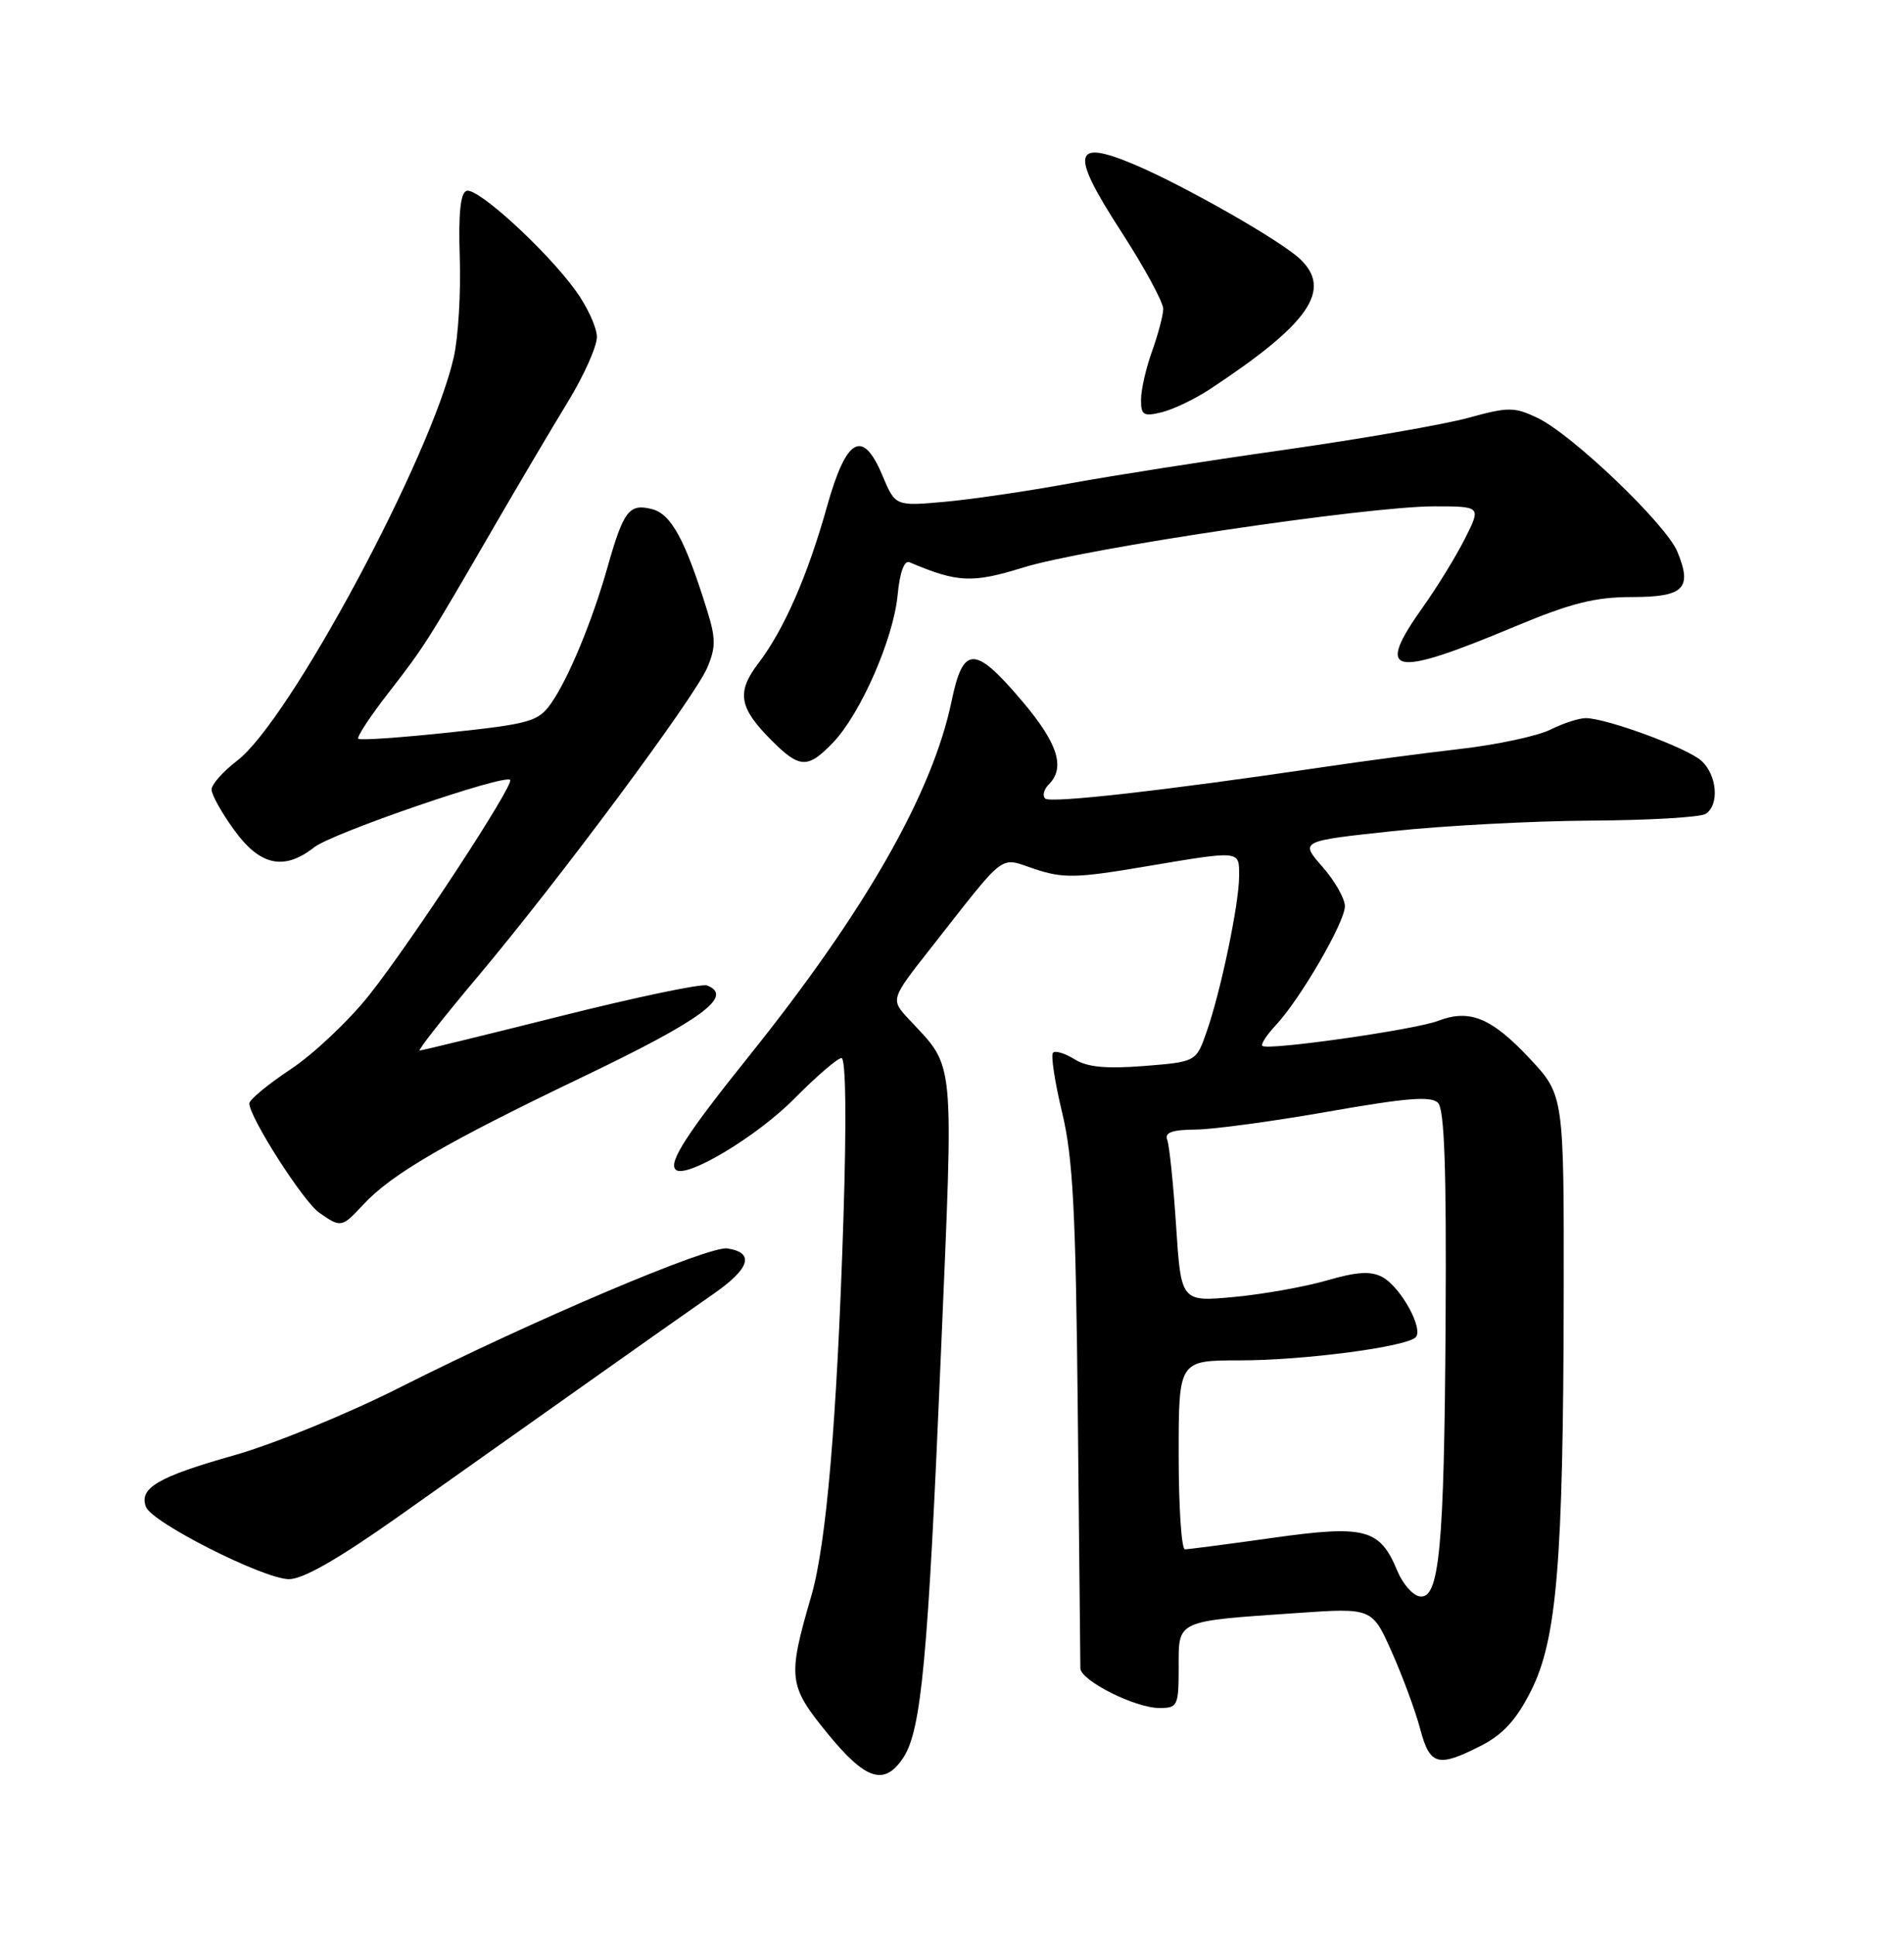 <?xml version="1.0" encoding="UTF-8" standalone="no"?>
<!DOCTYPE svg PUBLIC "-//W3C//DTD SVG 1.1//EN" "http://www.w3.org/Graphics/SVG/1.1/DTD/svg11.dtd" >
<svg xmlns="http://www.w3.org/2000/svg" xmlns:xlink="http://www.w3.org/1999/xlink" version="1.1" viewBox="0 0 252 256">
 <g >
 <path fill="currentColor"
d=" M 119.57 232.54 C 121.95 228.89 122.83 219.44 124.53 179.17 C 126.23 139.09 126.46 141.50 120.30 134.87 C 117.85 132.24 117.85 132.24 123.18 125.47 C 133.42 112.44 132.15 113.40 136.99 115.00 C 140.72 116.23 142.49 116.19 151.37 114.69 C 164.35 112.51 164.00 112.47 164.00 115.93 C 164.00 119.55 161.59 131.11 159.71 136.50 C 158.31 140.50 158.31 140.50 151.40 141.05 C 146.36 141.44 143.88 141.20 142.22 140.16 C 140.96 139.37 139.68 138.98 139.37 139.29 C 139.06 139.60 139.60 143.15 140.57 147.18 C 142.02 153.21 142.38 160.23 142.65 187.00 C 142.83 204.88 142.98 220.05 142.99 220.73 C 143.00 222.36 150.24 226.00 153.46 226.00 C 155.86 226.00 156.00 225.71 156.00 220.62 C 156.00 214.32 155.52 214.54 171.65 213.43 C 181.61 212.74 181.61 212.74 184.22 218.62 C 185.66 221.85 187.34 226.41 187.96 228.75 C 189.24 233.61 190.31 233.90 196.03 230.98 C 198.91 229.51 200.70 227.56 202.61 223.77 C 206.05 217.00 206.90 206.80 206.96 171.71 C 207.00 144.91 207.00 144.91 202.45 140.05 C 197.40 134.66 194.51 133.47 190.32 135.08 C 187.24 136.26 167.76 139.03 167.08 138.39 C 166.85 138.17 167.64 136.95 168.84 135.67 C 172.07 132.23 178.00 122.03 178.00 119.91 C 178.00 118.90 176.66 116.54 175.02 114.68 C 172.05 111.29 172.05 111.29 184.27 109.98 C 191.00 109.25 202.80 108.63 210.50 108.58 C 218.20 108.54 225.06 108.14 225.75 107.69 C 227.59 106.50 227.27 102.55 225.18 100.66 C 223.31 98.97 212.74 95.07 209.90 95.02 C 209.03 95.01 206.92 95.69 205.23 96.53 C 203.54 97.38 198.18 98.53 193.33 99.09 C 188.47 99.65 180.22 100.74 175.00 101.52 C 154.24 104.59 138.98 106.32 138.33 105.66 C 137.94 105.28 138.17 104.43 138.82 103.78 C 141.04 101.56 140.00 98.32 135.25 92.73 C 129.01 85.37 127.48 85.38 125.95 92.75 C 123.41 104.97 114.50 120.58 99.10 139.78 C 90.90 150.00 88.45 153.79 89.42 154.76 C 90.72 156.05 100.15 150.41 105.13 145.37 C 108.05 142.42 110.86 140.00 111.37 140.00 C 111.95 140.00 112.05 148.14 111.63 161.25 C 110.78 187.86 109.38 204.28 107.38 211.16 C 104.22 222.01 104.34 223.00 109.47 229.30 C 114.58 235.57 117.06 236.37 119.57 232.54 Z  M 52.72 200.67 C 59.20 196.09 70.16 188.32 77.09 183.42 C 84.01 178.51 91.81 173.02 94.41 171.22 C 99.28 167.85 99.92 165.73 96.26 165.19 C 93.78 164.83 70.53 174.69 52.95 183.57 C 46.02 187.07 36.17 191.10 30.95 192.57 C 20.91 195.41 18.36 196.90 19.32 199.39 C 20.11 201.46 34.80 208.89 38.22 208.95 C 40.06 208.98 44.71 206.33 52.72 200.67 Z  M 48.08 159.39 C 51.83 155.34 59.07 151.14 77.15 142.48 C 92.93 134.92 97.19 131.78 93.57 130.39 C 92.88 130.12 84.15 131.95 74.19 134.45 C 64.23 136.95 55.84 139.00 55.55 139.00 C 55.25 139.00 58.70 134.61 63.21 129.25 C 74.04 116.37 91.91 92.32 93.61 88.34 C 94.74 85.68 94.74 84.47 93.61 80.84 C 90.69 71.42 88.83 68.00 86.28 67.36 C 83.27 66.60 82.53 67.57 80.42 75.00 C 78.39 82.19 75.21 89.85 72.92 93.09 C 71.24 95.47 70.15 95.78 59.46 96.92 C 53.06 97.60 47.64 97.98 47.42 97.75 C 47.19 97.53 49.01 94.76 51.47 91.60 C 56.20 85.50 56.50 85.03 65.50 69.50 C 68.69 64.00 73.03 56.66 75.15 53.19 C 77.27 49.72 79.00 45.85 79.00 44.59 C 79.00 43.33 77.72 40.55 76.15 38.40 C 72.23 33.03 63.19 24.77 61.75 25.25 C 60.94 25.52 60.66 28.26 60.85 34.07 C 61.01 38.71 60.65 44.64 60.06 47.26 C 57.10 60.39 38.32 95.37 31.40 100.64 C 29.53 102.07 28.00 103.79 28.00 104.47 C 28.00 105.15 29.35 107.57 31.01 109.85 C 34.42 114.56 37.61 115.24 41.60 112.10 C 43.96 110.24 66.74 102.41 67.52 103.19 C 68.12 103.78 54.46 124.62 48.86 131.67 C 46.17 135.06 41.50 139.47 38.48 141.47 C 35.47 143.47 33.00 145.51 33.00 146.00 C 33.00 147.83 40.13 158.98 42.25 160.46 C 45.12 162.47 45.24 162.45 48.08 159.39 Z  M 110.26 98.25 C 113.91 94.43 118.24 84.54 118.80 78.76 C 119.09 75.71 119.68 74.10 120.38 74.40 C 126.76 77.10 128.66 77.19 135.47 75.08 C 143.68 72.55 180.91 67.01 189.77 67.00 C 196.04 67.00 196.04 67.00 193.90 71.25 C 192.72 73.59 190.24 77.64 188.38 80.25 C 181.93 89.32 184.03 89.78 200.48 82.91 C 207.89 79.81 211.10 79.00 215.95 79.00 C 222.88 79.00 224.02 77.87 222.00 72.99 C 220.49 69.35 208.09 57.49 203.50 55.30 C 200.42 53.83 199.65 53.83 194.32 55.29 C 191.12 56.17 180.18 58.07 170.00 59.52 C 159.82 60.96 147.00 62.97 141.50 63.98 C 136.00 64.99 128.57 66.08 125.00 66.40 C 118.50 66.98 118.50 66.98 116.79 62.91 C 114.17 56.68 112.02 57.88 109.46 67.01 C 106.90 76.15 103.77 83.30 100.41 87.71 C 97.44 91.60 97.78 93.63 102.14 97.99 C 105.85 101.70 106.92 101.73 110.26 98.25 Z  M 160.00 51.58 C 173.31 42.84 176.42 38.33 172.01 34.22 C 169.37 31.76 156.68 24.54 150.18 21.79 C 141.97 18.32 141.59 20.14 148.36 30.59 C 151.46 35.38 153.98 40.02 153.96 40.90 C 153.93 41.78 153.26 44.30 152.47 46.50 C 151.68 48.70 151.02 51.56 151.02 52.86 C 151.00 54.93 151.34 55.14 153.75 54.55 C 155.26 54.18 158.07 52.84 160.00 51.58 Z  M 187.85 211.22 C 186.94 211.04 185.63 209.53 184.95 207.87 C 182.63 202.27 180.71 201.76 168.47 203.48 C 162.52 204.32 157.28 205.00 156.83 205.00 C 156.37 205.00 156.00 199.38 156.00 192.50 C 156.00 180.00 156.00 180.00 164.06 180.00 C 172.47 180.00 185.90 178.25 187.34 176.97 C 188.50 175.93 185.40 170.29 182.95 168.97 C 181.42 168.16 179.59 168.27 175.63 169.42 C 172.73 170.26 167.20 171.25 163.34 171.61 C 156.32 172.26 156.32 172.26 155.66 162.21 C 155.30 156.69 154.77 151.57 154.49 150.83 C 154.11 149.85 155.11 149.49 158.24 149.46 C 160.58 149.44 168.49 148.37 175.82 147.08 C 186.11 145.27 189.40 145.00 190.32 145.92 C 191.18 146.79 191.45 154.63 191.33 174.81 C 191.15 205.02 190.51 211.74 187.85 211.22 Z "/>
</g>
</svg>